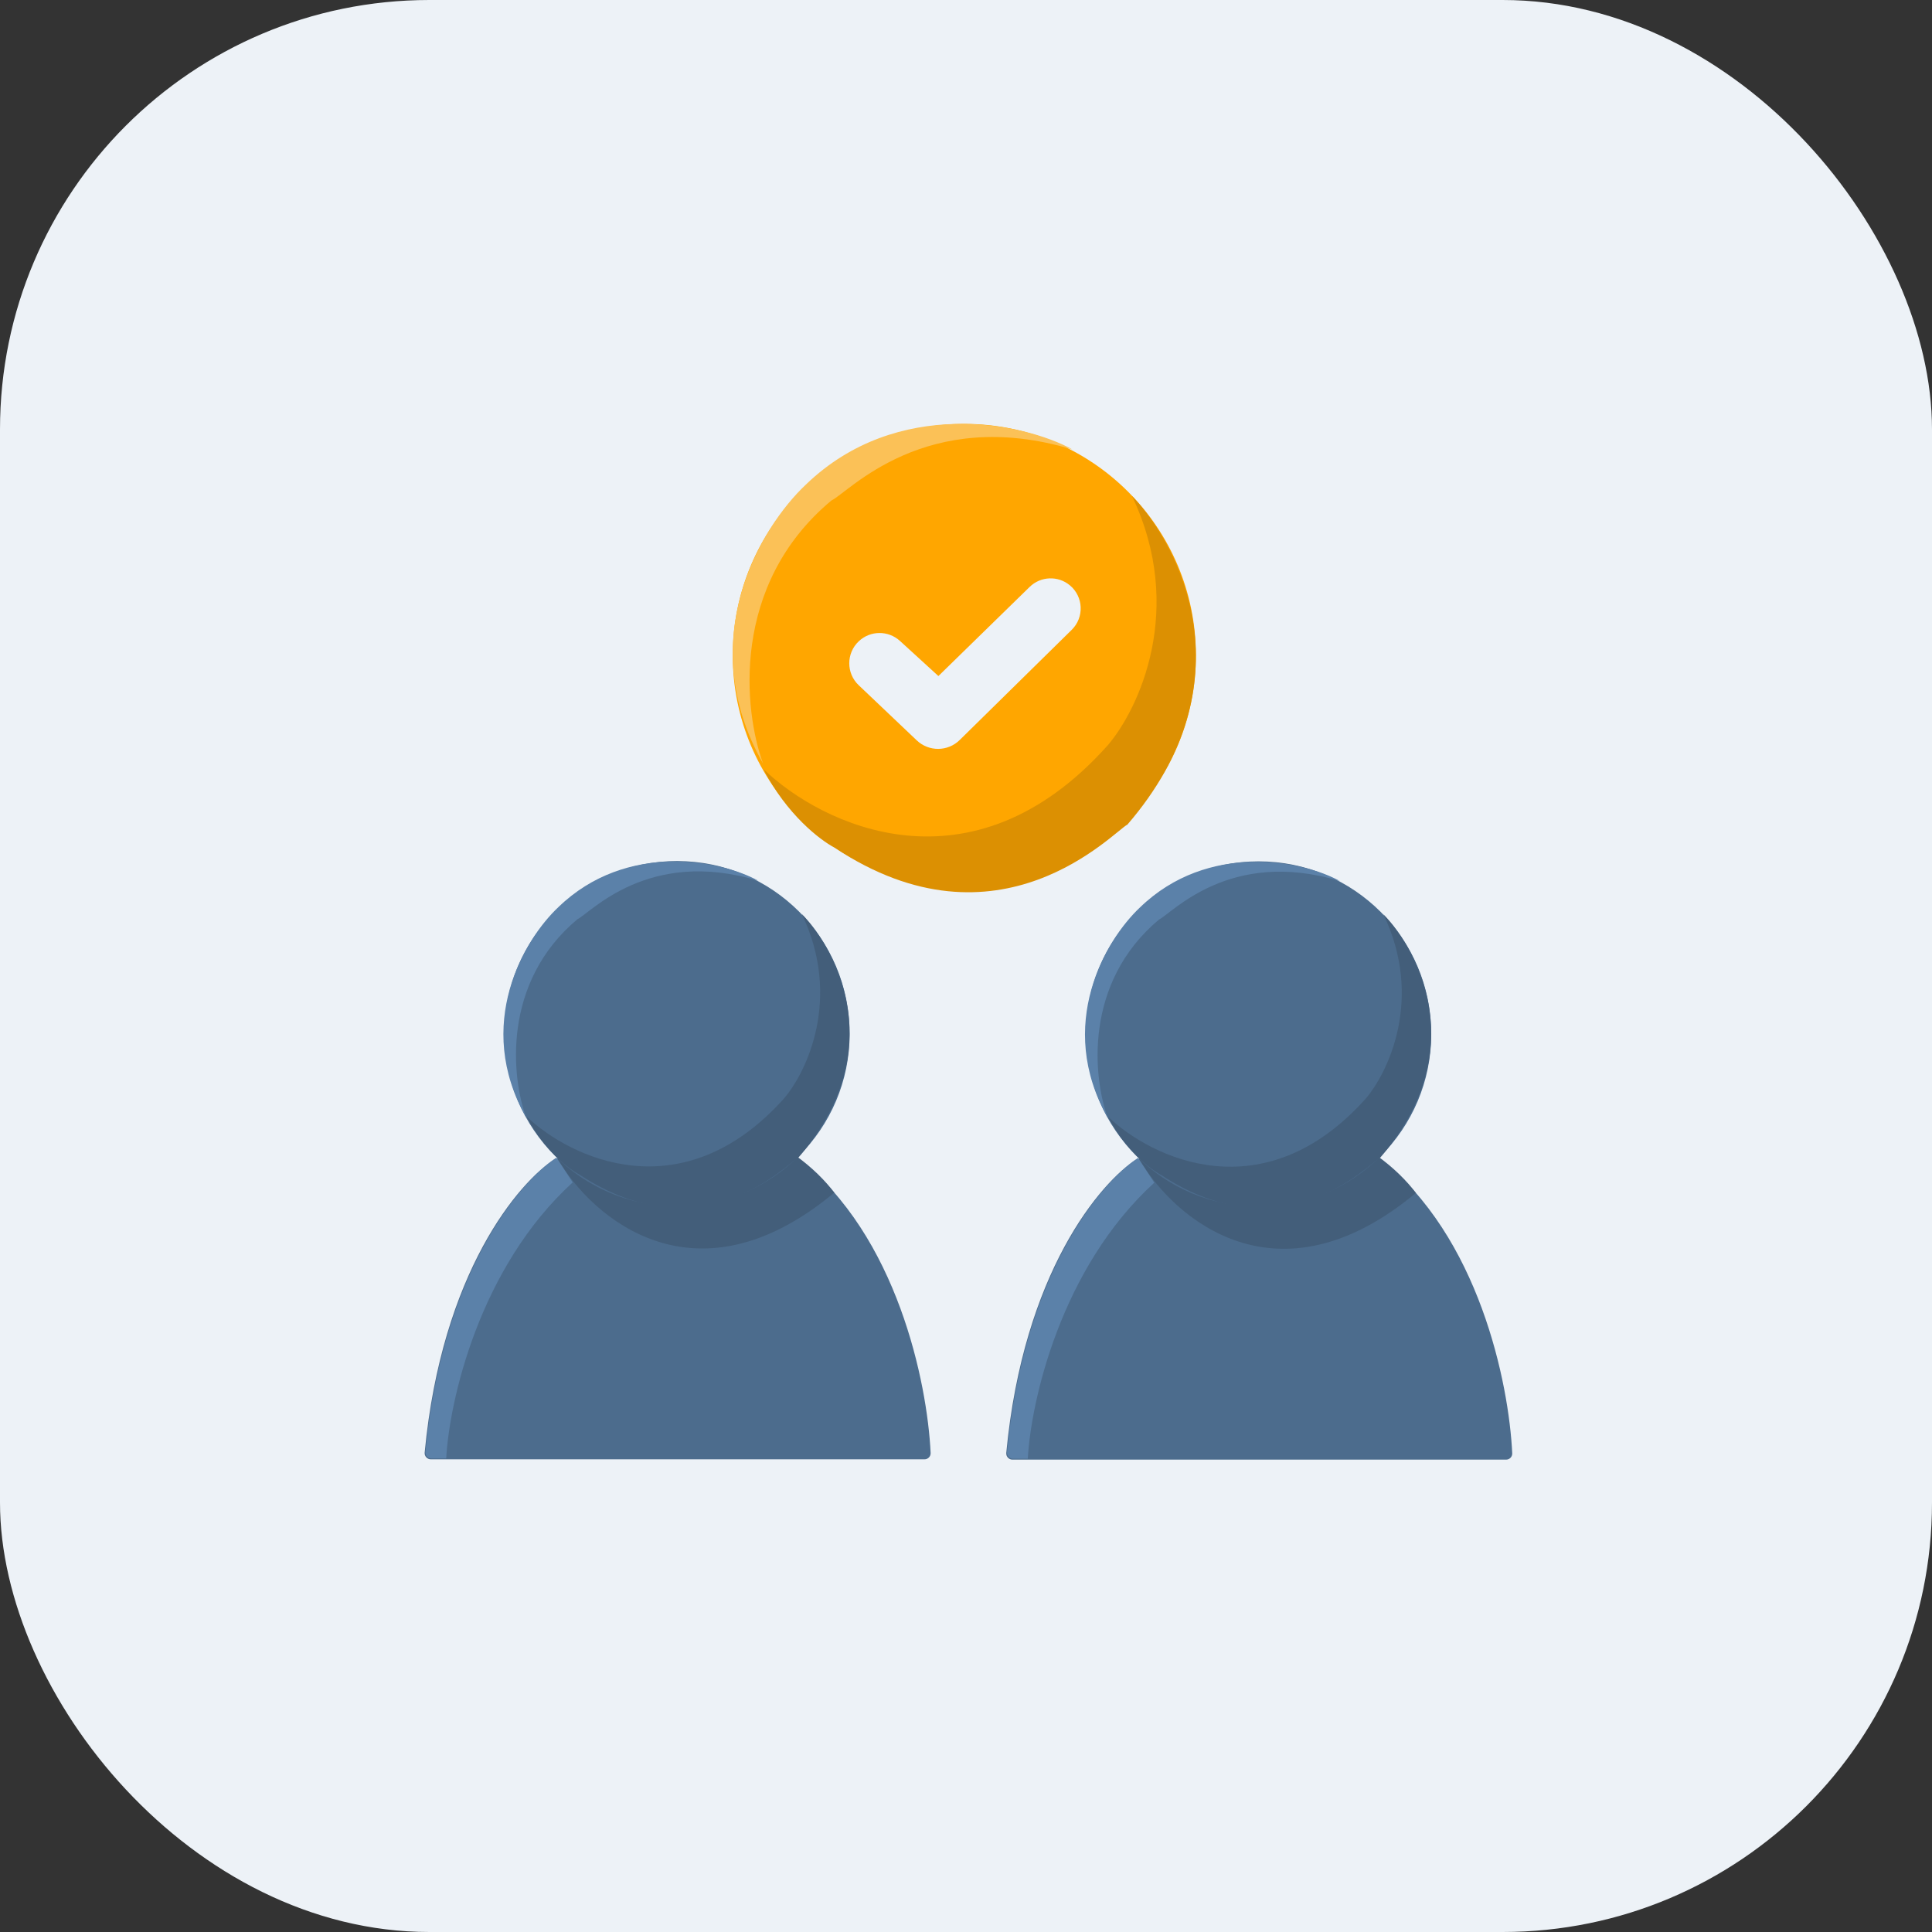 <svg width="120" height="120" viewBox="0 0 120 120" fill="none" xmlns="http://www.w3.org/2000/svg">
<rect x="0" y="0" width="120" height="120" fill="#333333" stroke="none"/>
<rect width="120" height="120" rx="26.67" fill="#EDF2F7"/>
<path d="M57.423 90.641H26.758C26.532 90.641 26.355 90.445 26.377 90.22C27.435 79.034 32.224 73.389 34.514 71.956H49.59C55.726 76.733 57.599 85.889 57.803 90.247C57.813 90.463 57.639 90.641 57.423 90.641Z" fill="#4C6C8D"/>
<path d="M34.621 71.953C36.762 75.651 43.2 81.254 51.82 74.077C49.608 71.139 43.072 66.602 34.621 71.953Z" fill="#435E7A"/>
<circle cx="42.05" cy="64.204" r="10.723" fill="#4C6C8D"/>
<path d="M35.57 73.441C29.752 78.75 27.909 87.031 27.714 90.587H26.806C26.58 90.587 26.404 90.391 26.425 90.166C27.484 79.064 32.255 73.422 34.562 71.902L35.57 73.441Z" fill="#5B81A9"/>
<path d="M48.688 68.237C42.361 75.287 35.4 71.918 32.71 69.352C33.772 71.433 35.346 72.625 36.001 72.962C43.645 78.005 48.954 72.218 49.591 71.9C55.239 65.402 52.086 59.107 49.803 56.771C52.309 61.995 50.104 66.591 48.688 68.237Z" fill="#435E7A"/>
<path d="M35.866 57.093C31.152 61.043 31.778 66.949 32.681 69.409C29.411 63.633 32.551 58.35 34.675 56.35C38.921 52.231 44.831 53.448 47.096 54.705C40.248 52.634 36.662 56.722 35.866 57.093Z" fill="#5B81A9"/>
<path d="M93.547 90.66H62.882C62.656 90.66 62.48 90.464 62.501 90.239C63.559 79.053 68.348 73.408 70.638 71.975H85.714C91.85 76.752 93.723 85.908 93.927 90.266C93.938 90.482 93.763 90.66 93.547 90.66Z" fill="#4C6C8D"/>
<path d="M70.745 71.972C72.886 75.67 79.323 81.273 87.944 74.096C85.733 71.158 79.196 66.621 70.745 71.972Z" fill="#435E7A"/>
<circle cx="78.174" cy="64.223" r="10.723" fill="#4C6C8D"/>
<path d="M71.694 73.459C65.876 78.768 64.032 87.049 63.838 90.606H62.93C62.704 90.606 62.528 90.409 62.549 90.184C63.608 79.082 68.379 73.44 70.686 71.92L71.694 73.459Z" fill="#5B81A9"/>
<path d="M84.812 68.256C78.485 75.306 71.524 71.937 68.834 69.371C69.896 71.452 71.471 72.644 72.125 72.981C79.769 78.024 85.078 72.237 85.715 71.919C91.363 65.421 88.21 59.126 85.927 56.79C88.433 62.014 86.228 66.611 84.812 68.256Z" fill="#435E7A"/>
<path d="M71.99 57.112C67.276 61.062 67.902 66.968 68.805 69.428C65.535 63.652 68.675 58.369 70.799 56.369C75.045 52.25 80.955 53.467 83.22 54.724C76.373 52.653 72.786 56.741 71.99 57.112Z" fill="#5B81A9"/>
<ellipse cx="58.502" cy="41.147" rx="9.915" ry="8.428" fill="#EDF2F7"/>
<path fill-rule="evenodd" clip-rule="evenodd" d="M59.896 55.095C67.84 55.095 74.279 48.656 74.279 40.712C74.279 32.768 67.84 26.329 59.896 26.329C51.952 26.329 45.513 32.768 45.513 40.712C45.513 48.656 51.952 55.095 59.896 55.095ZM58.286 41.99L63.954 36.454C64.638 35.786 65.717 35.743 66.452 36.356C67.3 37.062 67.353 38.346 66.566 39.12L59.608 45.964C58.871 46.689 57.692 46.699 56.942 45.987L53.335 42.56C52.552 41.816 52.555 40.568 53.342 39.828C54.057 39.154 55.172 39.146 55.898 39.809L58.286 41.99Z" fill="#FFA600"/>
<path d="M68.818 46.275C60.348 55.784 51.029 51.24 47.429 47.779C48.85 50.586 50.958 52.194 51.834 52.648C62.067 59.45 69.174 51.645 70.026 51.216C77.587 42.451 73.366 33.959 70.311 30.808C73.665 37.854 70.713 44.055 68.818 46.275Z" fill="#DC9002"/>
<path d="M51.642 31.085C45.36 36.325 46.195 44.161 47.397 47.424C43.04 39.762 47.225 32.752 50.054 30.099C55.714 24.634 63.59 26.249 66.608 27.916C57.483 25.169 52.703 30.592 51.642 31.085Z" fill="#FBC157"/>
</svg>
